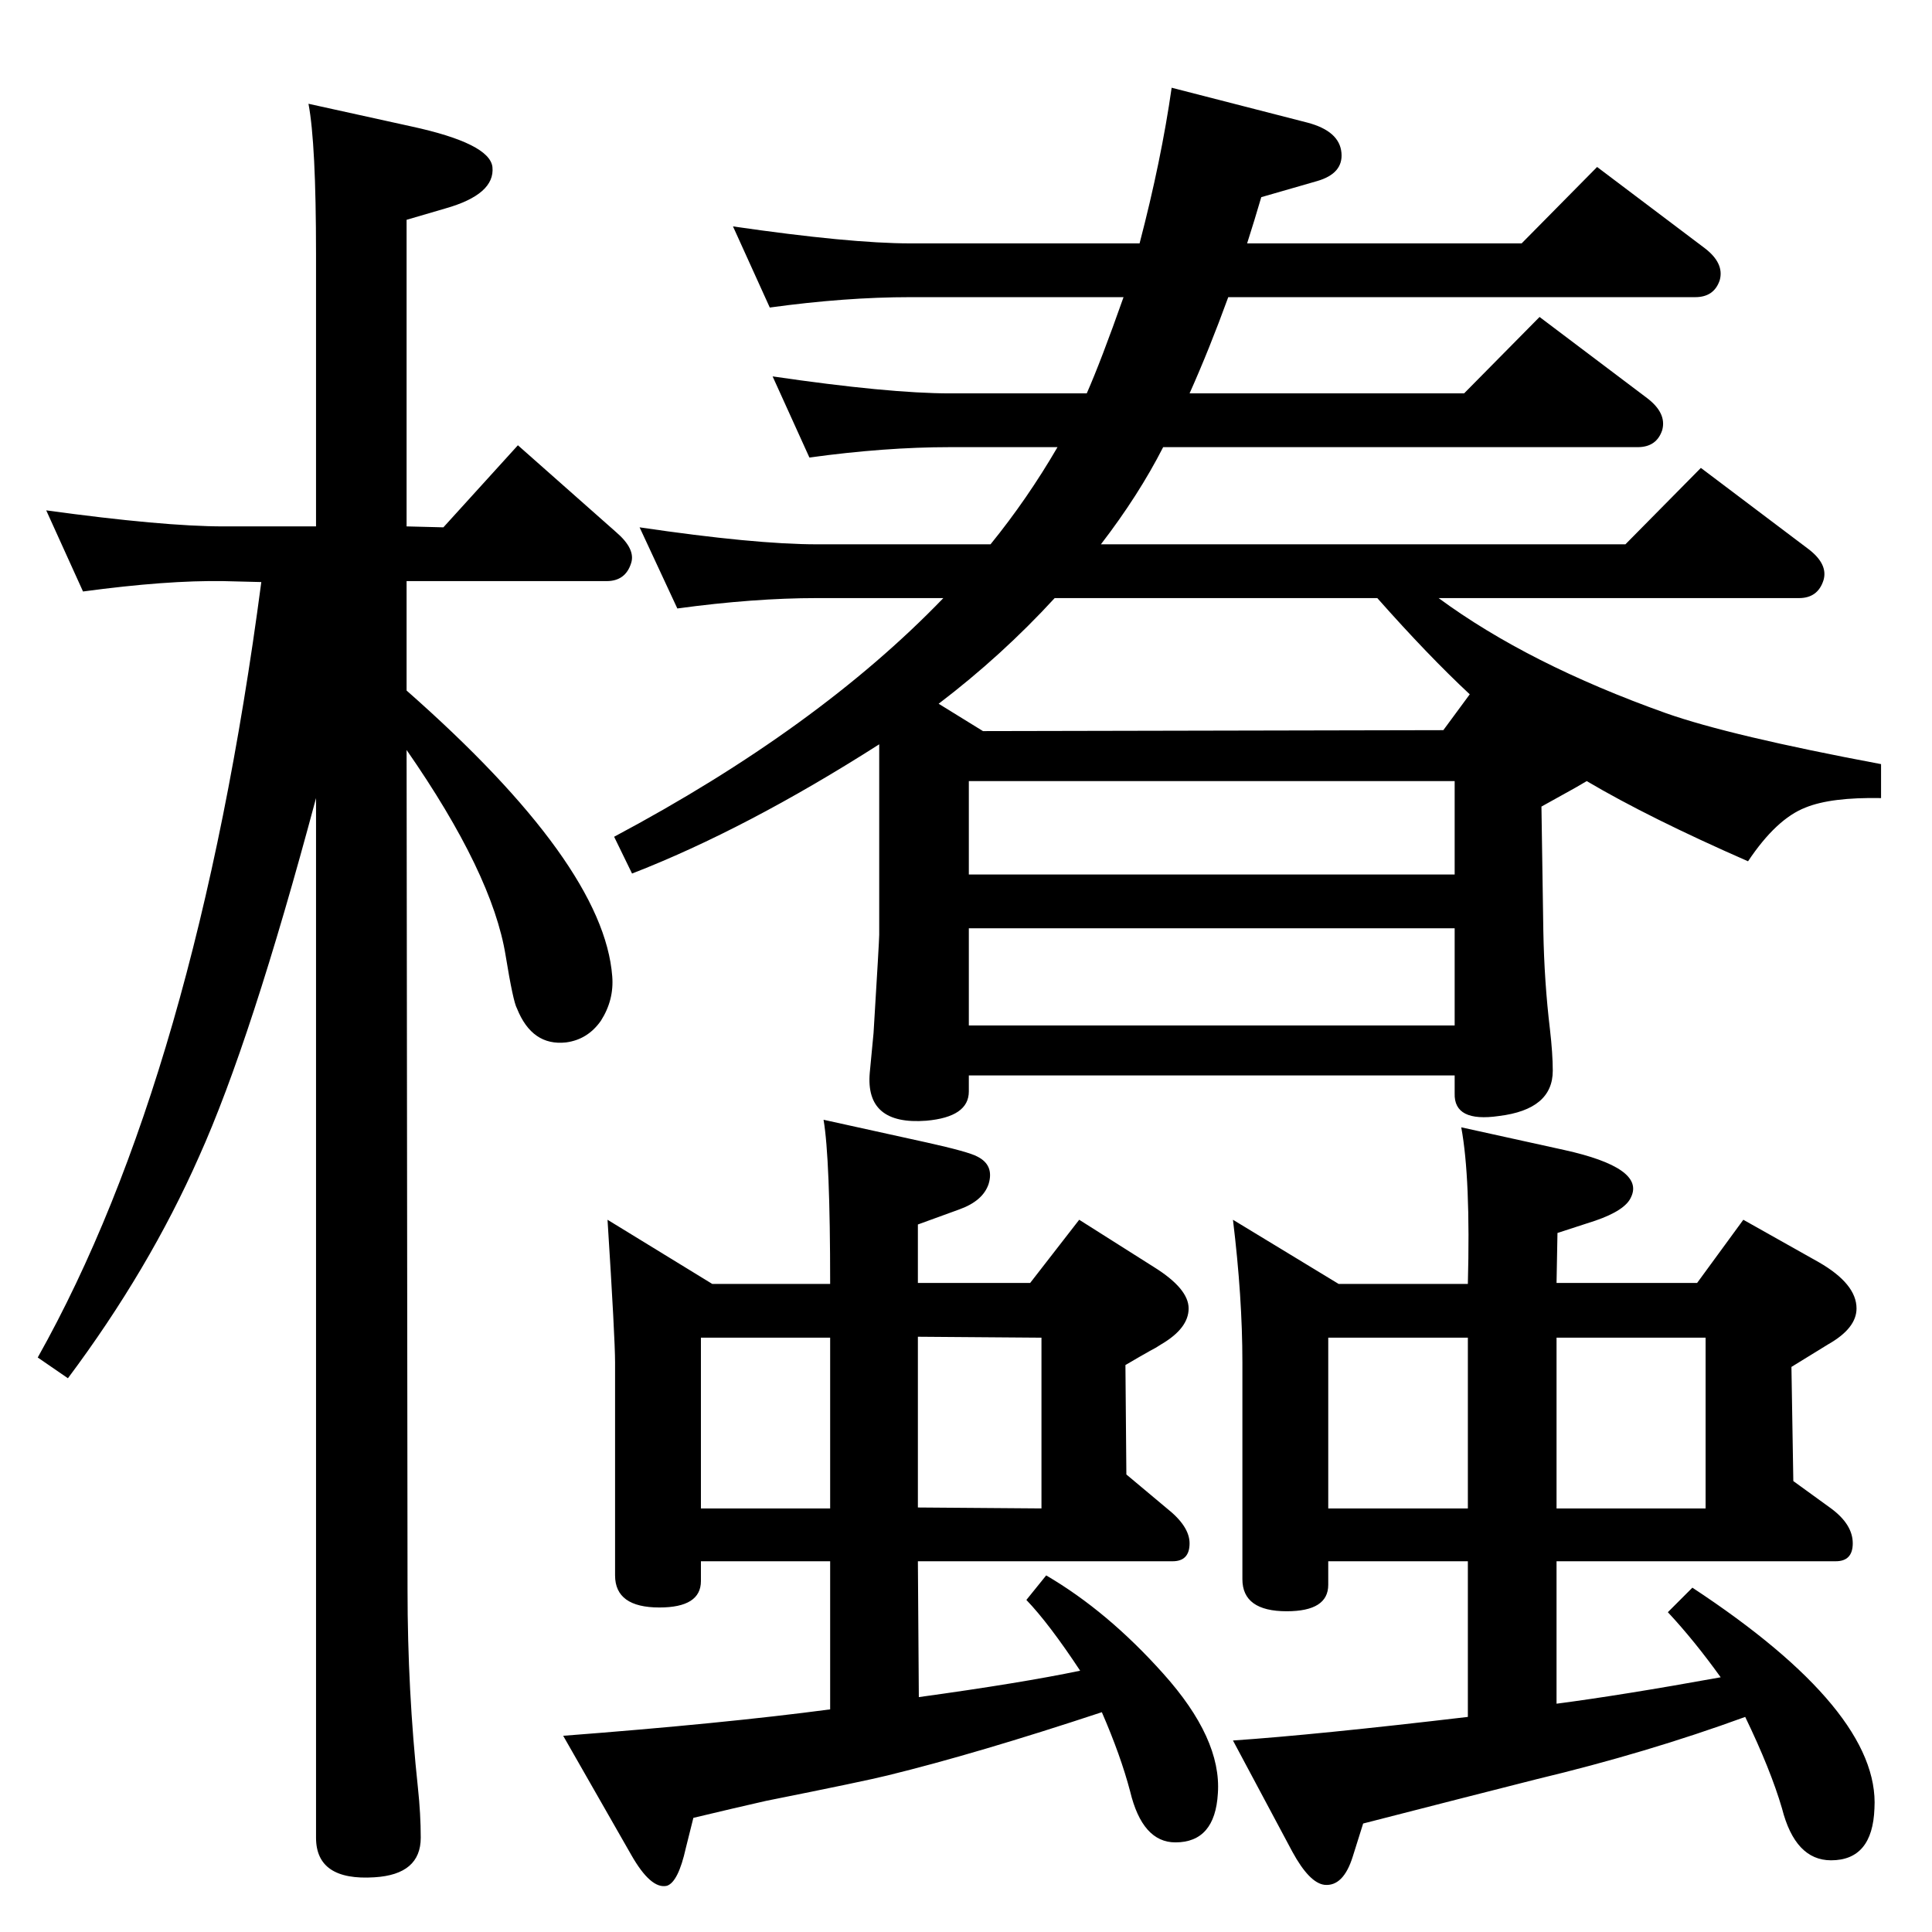 <?xml version="1.0" standalone="no"?>
<!DOCTYPE svg PUBLIC "-//W3C//DTD SVG 1.1//EN" "http://www.w3.org/Graphics/SVG/1.1/DTD/svg11.dtd" >
<svg xmlns="http://www.w3.org/2000/svg" xmlns:xlink="http://www.w3.org/1999/xlink" version="1.1" viewBox="0 0 2048 2048">
  <g transform="matrix(1 0 0 -1 0 2048)">
   <path fill="currentColor"
d="M1525 1414q95 -70 241 -122q68 -24 228 -54v-36q-53 1 -80 -10q-31 -12 -61 -57q-105 46 -171 85l-12 -7l-36 -20l2 -132q1 -54 7 -104q3 -26 3 -44q0 -41 -57 -48q-48 -7 -47 24v19h-515v-17q0 -27 -45 -31q-65 -5 -60 51l4 42q6 98 6 104v202q-141 -90 -262 -137
l-19 39q216 115 349 253h-134q-67 0 -148 -11l-40 86q122 -18 188 -18h184q39 48 71 103h-114q-69 0 -149 -11l-39 86q123 -18 188 -18h145q15 34 39 102h-226q-69 0 -149 -11l-39 86q124 -18 188 -18h243q23 88 34 165l144 -37q34 -9 36 -32q2 -22 -26 -30l-59 -17
q-7 -24 -15 -49h291l80 81l114 -86q21 -16 16 -34q-6 -18 -26 -18h-495q-20 -55 -41 -102h291l80 81l114 -86q21 -16 16 -34q-6 -18 -26 -18h-503q-26 -51 -66 -103h556l80 81l114 -86q21 -16 16 -33q-6 -19 -26 -19h-382zM1558 1312q-44 41 -98 102h-342q-56 -61 -123 -112
l47 -29l488 1zM1027 961h515v103h-515v-103zM1027 1121h515v99h-515v-99zM335 1202q-69 -258 -124 -380q-53 -120 -139 -235l-32 22q168 299 237 822l-40 1q-60 1 -149 -11l-39 86q124 -17 188 -17h98v289q0 117 -8 159l109 -24q83 -18 86 -43q3 -29 -50 -44l-41 -12v-325
l39 -1l79 87l104 -92q21 -18 16 -33q-6 -19 -26 -19h-212v-116q209 -184 218 -303q2 -25 -12 -47q-14 -20 -37 -23q-36 -4 -52 36q-4 7 -12 56q-14 87 -105 218l1 -890q0 -107 11 -210q3 -28 3 -53q0 -39 -49 -42q-62 -4 -62 42v1102zM880 236v157h-137v-21q0 -28 -44 -28
q-47 0 -47 34v226q0 25 -8 151l111 -68h125q0 133 -7 174l109 -24q45 -10 54 -15q18 -9 12 -29q-6 -18 -31 -27l-44 -16v-62h119l52 67l79 -50q37 -23 37 -44t-29 -38q-6 -4 -12 -7q-9 -5 -26 -15l1 -116l43 -36q24 -19 24 -37q0 -19 -18 -19h-270l1 -144q109 15 171 28
q-33 50 -57 75l21 26q65 -38 124 -104q62 -69 58 -127q-3 -52 -45 -52q-35 0 -48 54q-10 38 -30 84q-133 -44 -227 -67q-24 -6 -129 -27q-31 -7 -77 -18l-8 -32q-8 -36 -20 -40q-17 -4 -38 33l-72 126q170 13 283 28zM743 449h137v181h-137v-181zM973 450l131 -1v181l-131 1
v-181zM1650 688h149l49 67l80 -45q40 -23 40 -49q0 -21 -30 -38q-31 -19 -39 -24l2 -121l40 -29q23 -17 23 -37q0 -19 -18 -19h-296v-151q69 9 174 28q-28 39 -56 69l26 26q199 -131 193 -234q-2 -55 -46 -55q-38 0 -52 55q-12 41 -39 97q-104 -38 -221 -66
q-75 -19 -184 -47l-11 -35q-10 -32 -30 -30q-16 2 -34 35l-63 118q88 6 249 25v165h-148v-25q0 -28 -44 -28q-47 0 -47 34v230q0 69 -10 151l112 -68h137q3 112 -7 166l109 -24q86 -19 71 -50q-6 -14 -38 -25l-40 -13zM1650 630v-181h158v181h-158zM1556 449v181h-148v-181
h148z" />
  </g>

</svg>
